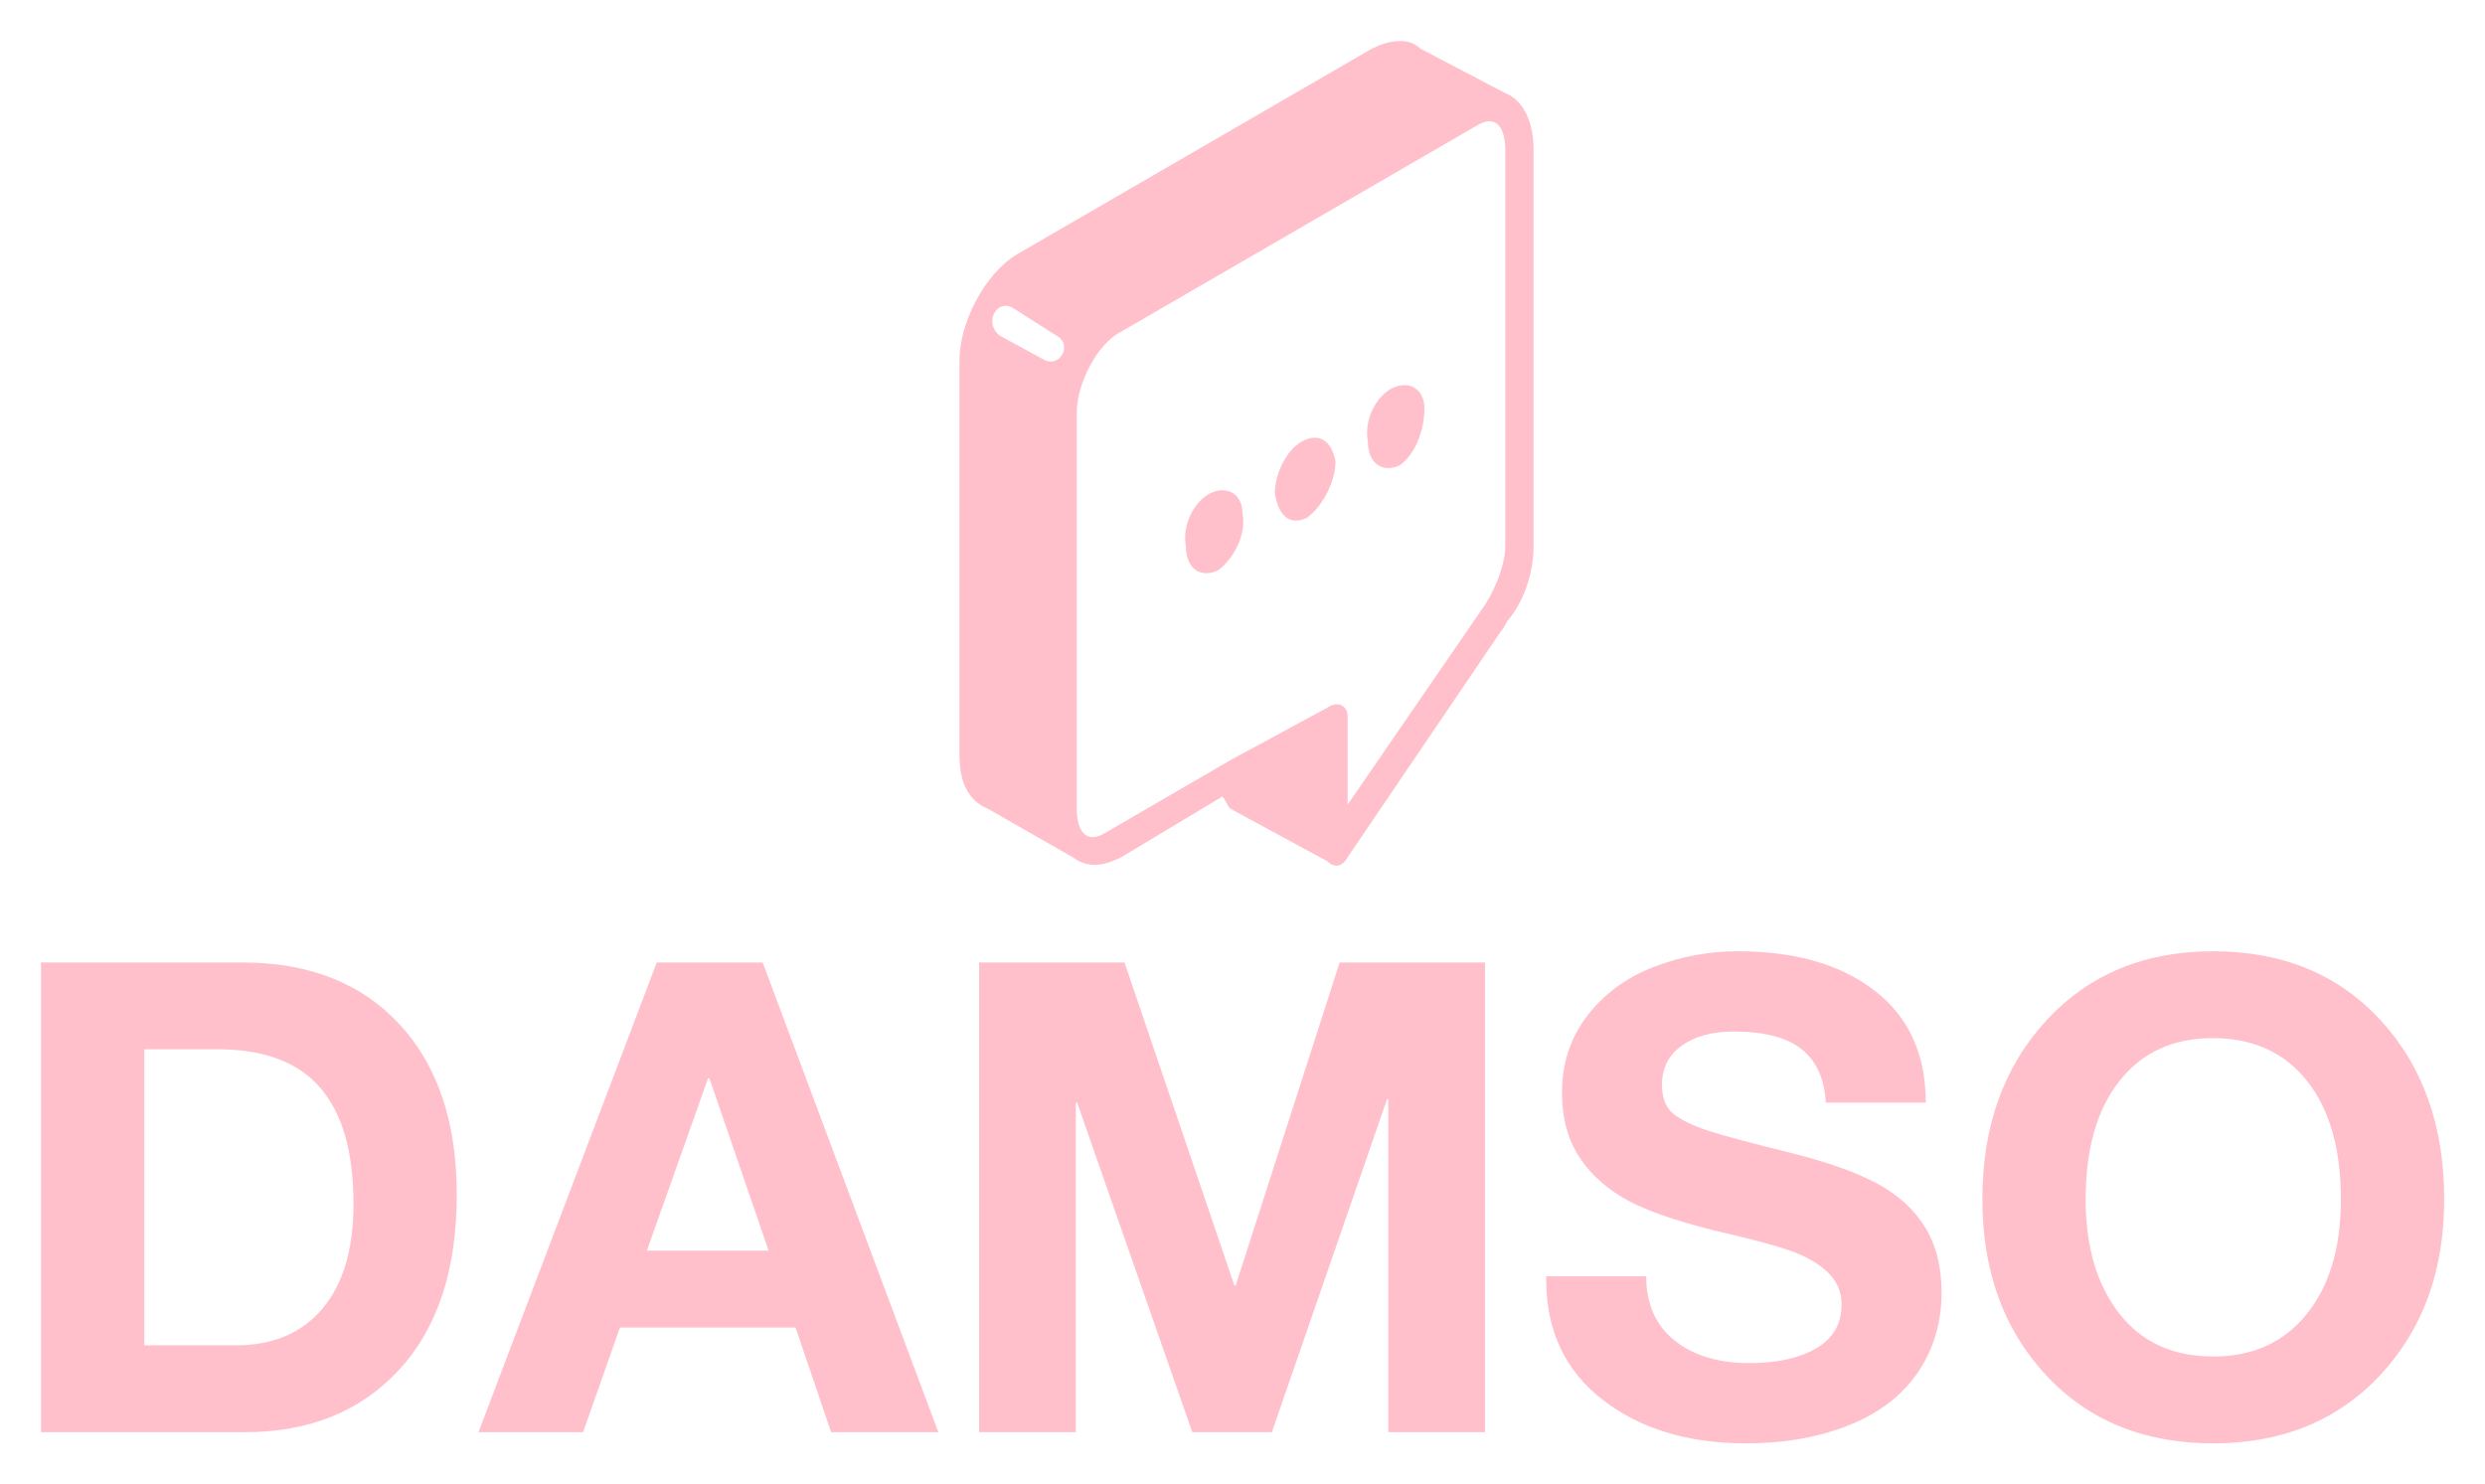 <?xml version="1.0"?>
<svg xmlns="http://www.w3.org/2000/svg" viewBox="0 0 303.021 181" preserveAspectRatio="xMidYMid meet" class=" logo" id="chfcgbgg" style="width: 55%; height: 55%;"><defs id="SvgjsDefs1087"></defs><g id="SvgjsG1088" featurekey="root" fill="#ffffff" transform="matrix(1,0,0,1,0,0)"></g><g id="SvgjsG1089" featurekey="symbol1" fill="pink" transform="matrix(0.493,0,0,0.493,117,4.947)"><defs></defs><g><path class="fil0" d="M135 13c5,2 7,8 7,14l0 98c0,6 -2,13 -6,18 -1,1 -1,2 -2,3l-38 56c-1,2 -3,3 -5,1l-24 -13c-1,-1 -1,-2 -2,-3l-25 15c-4,2 -8,3 -12,0l-21 -12c-5,-2 -7,-7 -7,-13l0 -98c0,-9 6,-21 14,-26l88 -51c4,-2 9,-3 12,0l21 11zm-111 60l-11 -7c-4,-2 -7,4 -3,7l11 6c4,2 7,-4 3,-6zm43 105c0,0 0,0 0,0l24 -13c3,-2 5,0 5,2l0 22 33 -48c3,-4 6,-11 6,-16l0 -98c0,-5 -2,-9 -7,-6l-88 51c-6,3 -11,13 -11,20l0 98c0,5 2,9 7,6l31 -18zm40 -92c4,-2 8,0 8,5 0,5 -2,11 -6,14 -4,2 -8,0 -8,-6 -1,-5 2,-11 6,-13zm-22 13c4,-2 7,0 8,5 0,5 -3,11 -7,14 -4,2 -7,0 -8,-6 0,-5 3,-11 7,-13zm-23 13c4,-2 8,0 8,5 1,5 -2,11 -6,14 -4,2 -8,0 -8,-6 -1,-5 2,-11 6,-13z" style="fill: pink; fill-rule: nonzero;"></path></g></g><g id="SvgjsG1090" featurekey="text1" fill="pink" transform="matrix(4.011,0,0,4.011,-0.535,78.38)"><path d="M7.5 9.72 q3.04 0 4.78 1.88 t1.74 5.18 q0 3.42 -1.75 5.32 t-4.69 1.9 l-6.2 0 l0 -14.28 l6.12 0 z M7.3 21.36 q1.7 0 2.64 -1.12 t0.94 -3.18 q0 -2.36 -1.01 -3.53 t-3.11 -1.17 l-2.24 0 l0 9 l2.78 0 z M23.32 9.72 l5.34 14.28 l-3.26 0 l-1.08 -3.18 l-5.34 0 l-1.12 3.18 l-3.18 0 l5.42 -14.28 l3.22 0 z M21.66 13.24 l-1.86 5.24 l3.7 0 l-1.8 -5.24 l-0.04 0 z M34.32 9.72 l3.34 9.82 l0.04 0 l3.16 -9.82 l4.42 0 l0 14.28 l-2.94 0 l0 -10.12 l-0.04 0 l-3.5 10.12 l-2.42 0 l-3.5 -10.02 l-0.04 0 l0 10.02 l-2.94 0 l0 -14.28 l4.42 0 z M52.96 9.38 q2.62 0 4.17 1.2 t1.55 3.4 l-3.04 0 q-0.06 -1.08 -0.73 -1.62 t-2.07 -0.54 q-0.98 0 -1.58 0.43 t-0.6 1.19 q0 0.62 0.37 0.9 t1.05 0.5 t2.38 0.64 q1.78 0.44 2.74 0.96 t1.46 1.33 t0.5 1.99 q0 1.36 -0.72 2.42 t-2.1 1.61 t-3.12 0.55 q-2.66 0 -4.37 -1.33 t-1.71 -3.65 l0 -0.1 l3.04 0 q0 1.26 0.86 1.95 t2.28 0.69 q1.26 0 2.03 -0.45 t0.77 -1.33 q0 -0.58 -0.42 -0.98 t-1.12 -0.65 t-2.36 -0.63 q-1.92 -0.48 -2.8 -1.02 t-1.34 -1.31 t-0.46 -1.85 q0 -1.34 0.77 -2.34 t2.01 -1.48 t2.56 -0.48 z M67.42 9.38 q3.16 0 5.09 2.1 t1.93 5.44 q0 3.26 -1.94 5.34 t-5.08 2.08 q-3.16 0 -5.09 -2.08 t-1.93 -5.34 q0 -3.32 1.94 -5.43 t5.08 -2.11 z M63.54 16.92 q0 2.16 1.02 3.47 t2.86 1.31 q1.8 0 2.84 -1.29 t1.04 -3.49 q0 -2.3 -1.03 -3.6 t-2.87 -1.3 q-1.8 0 -2.83 1.3 t-1.03 3.6 z"></path></g></svg>
